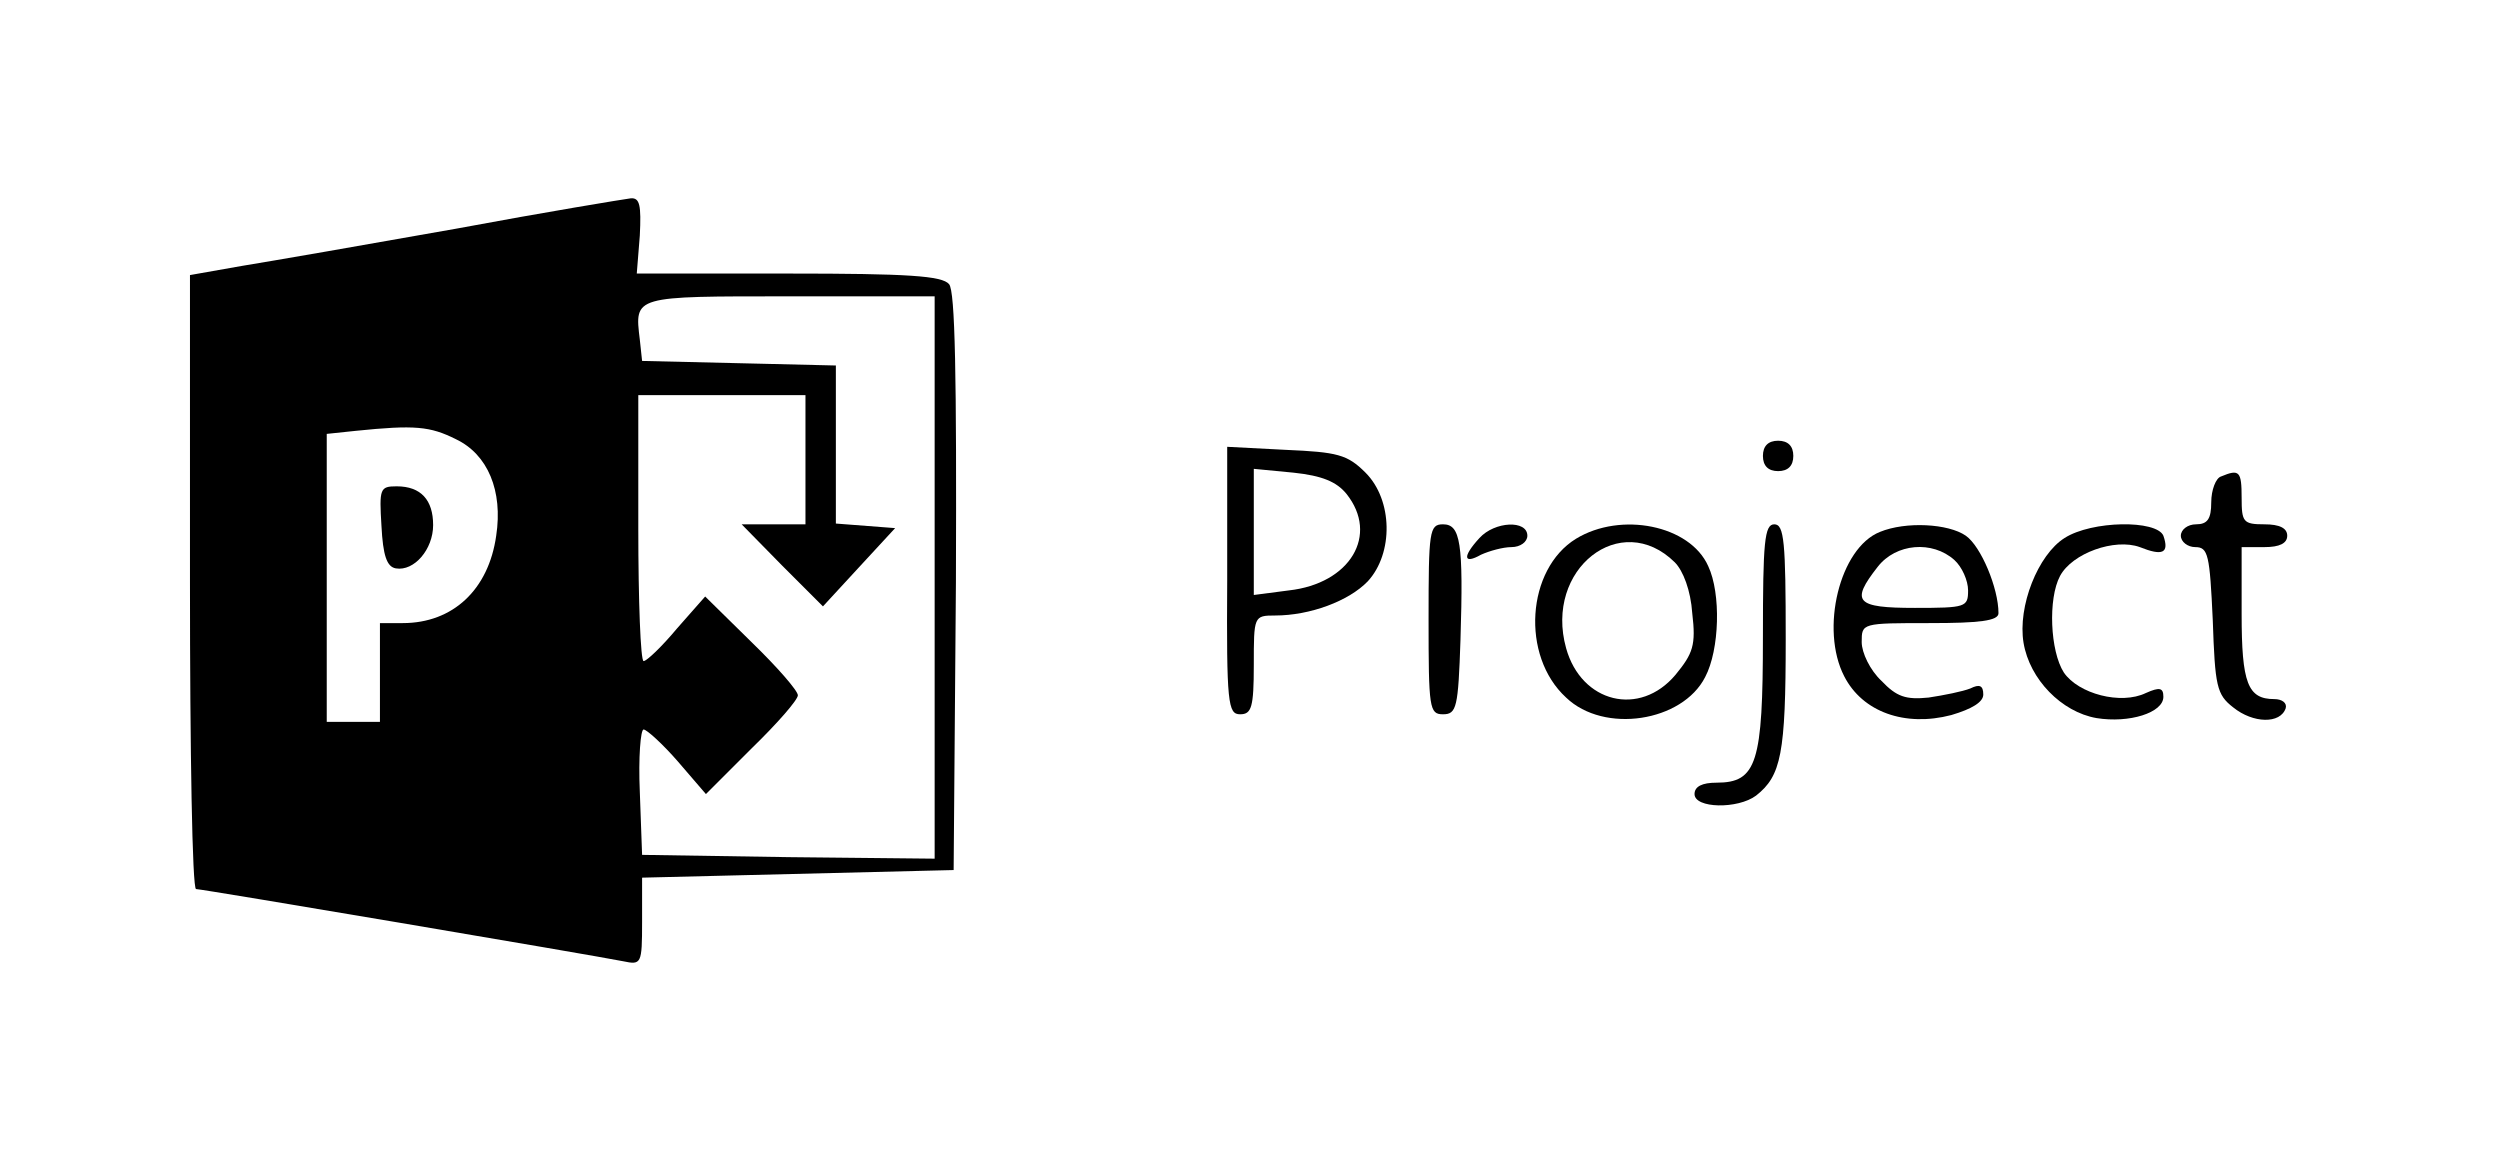<?xml version="1.0" standalone="no"?>
<!DOCTYPE svg PUBLIC "-//W3C//DTD SVG 20010904//EN"
 "http://www.w3.org/TR/2001/REC-SVG-20010904/DTD/svg10.dtd">
<svg version="1.0" xmlns="http://www.w3.org/2000/svg"
 width="329pt" height="153pt" viewBox="0 0 329 153"
 preserveAspectRatio="xMidYMid meet">

<g transform="translate(0,153) scale(0.1,-0.1)"
fill="#000000" stroke="none">
<path d="M600 1229 c-118 -21 -245 -43 -282 -49 l-68 -12 0 -404 c0 -222 3
-404 8 -404 8 0 522 -87 562 -95 24 -5 25 -4 25 52 l0 58 205 5 205 5 3 379
c1 271 -1 383 -9 392 -9 11 -54 14 -211 14 l-200 0 4 50 c2 40 0 50 -12 49 -8
-1 -112 -18 -230 -40z m630 -459 l0 -370 -192 2 -193 3 -3 83 c-2 45 1 82 5
82 4 0 25 -19 45 -42 l37 -43 60 60 c34 33 61 64 61 70 0 6 -27 37 -61 70
l-61 60 -37 -42 c-20 -24 -40 -43 -44 -43 -4 0 -7 79 -7 175 l0 175 110 0 110
0 0 -85 0 -85 -42 0 -42 0 53 -54 54 -54 47 51 48 52 -39 3 -39 3 0 104 0 104
-127 3 -128 3 -3 28 c-7 58 -9 57 198 57 l190 0 0 -370z m-630 182 c42 -20 62
-68 53 -127 -10 -71 -57 -115 -123 -115 l-30 0 0 -65 0 -65 -35 0 -35 0 0 189
0 190 38 4 c78 8 98 6 132 -11z"/>
<path d="M502 838 c2 -39 7 -54 19 -56 24 -4 49 25 49 57 0 33 -16 51 -48 51
-22 0 -23 -3 -20 -52z"/>
<path d="M2320 930 c0 -13 7 -20 20 -20 13 0 20 7 20 20 0 13 -7 20 -20 20
-13 0 -20 -7 -20 -20z"/>
<path d="M1615 766 c-1 -162 1 -176 17 -176 15 0 18 9 18 65 0 64 0 65 28 65
46 0 97 19 122 45 34 37 33 107 -3 143 -24 24 -37 27 -105 30 l-77 4 0 -176z
m157 114 c43 -54 5 -118 -76 -127 l-46 -6 0 83 0 83 52 -5 c38 -4 57 -12 70
-28z"/>
<path d="M2923 903 c-7 -2 -13 -18 -13 -34 0 -22 -5 -29 -20 -29 -11 0 -20 -7
-20 -15 0 -8 9 -15 19 -15 17 0 19 -10 23 -96 3 -87 5 -98 27 -115 26 -21 62
-22 69 -1 2 7 -5 12 -15 12 -35 0 -43 21 -43 112 l0 88 30 0 c20 0 30 5 30 15
0 10 -10 15 -30 15 -28 0 -30 3 -30 35 0 35 -3 38 -27 28z"/>
<path d="M1880 715 c0 -117 1 -125 19 -125 18 0 20 9 23 98 4 128 0 152 -23
152 -18 0 -19 -9 -19 -125z"/>
<path d="M1947 822 c-23 -25 -21 -35 2 -22 11 5 29 10 40 10 12 0 21 7 21 15
0 21 -43 19 -63 -3z"/>
<path d="M2074 821 c-65 -40 -73 -154 -13 -209 50 -48 153 -32 183 27 19 36
21 110 4 146 -24 54 -115 72 -174 36z m130 -31 c11 -11 21 -37 23 -67 5 -42 1
-53 -22 -81 -47 -56 -124 -37 -144 35 -29 104 72 183 143 113z"/>
<path d="M2320 692 c0 -166 -8 -192 -61 -192 -19 0 -29 -5 -29 -15 0 -19 57
-20 81 -2 33 26 39 55 39 206 0 128 -2 151 -15 151 -13 0 -15 -23 -15 -148z"/>
<path d="M2474 830 c-53 -21 -79 -128 -47 -190 24 -47 80 -67 141 -51 27 8 42
17 42 27 0 12 -5 14 -17 8 -10 -4 -35 -9 -55 -12 -30 -3 -42 1 -62 22 -15 14
-26 37 -26 51 0 25 0 25 90 25 65 0 90 3 90 13 0 33 -23 88 -43 102 -23 16
-79 19 -113 5z m98 -37 c10 -9 18 -27 18 -40 0 -22 -3 -23 -70 -23 -78 0 -85
8 -49 54 24 31 72 35 101 9z"/>
<path d="M2717 822 c-35 -22 -62 -90 -54 -138 8 -48 50 -91 96 -99 43 -7 88 7
88 28 0 12 -5 13 -23 5 -33 -16 -89 -1 -108 27 -18 28 -21 97 -5 127 16 30 72
50 105 38 30 -12 39 -8 31 15 -9 21 -94 20 -130 -3z"/>
</g>
</svg>
